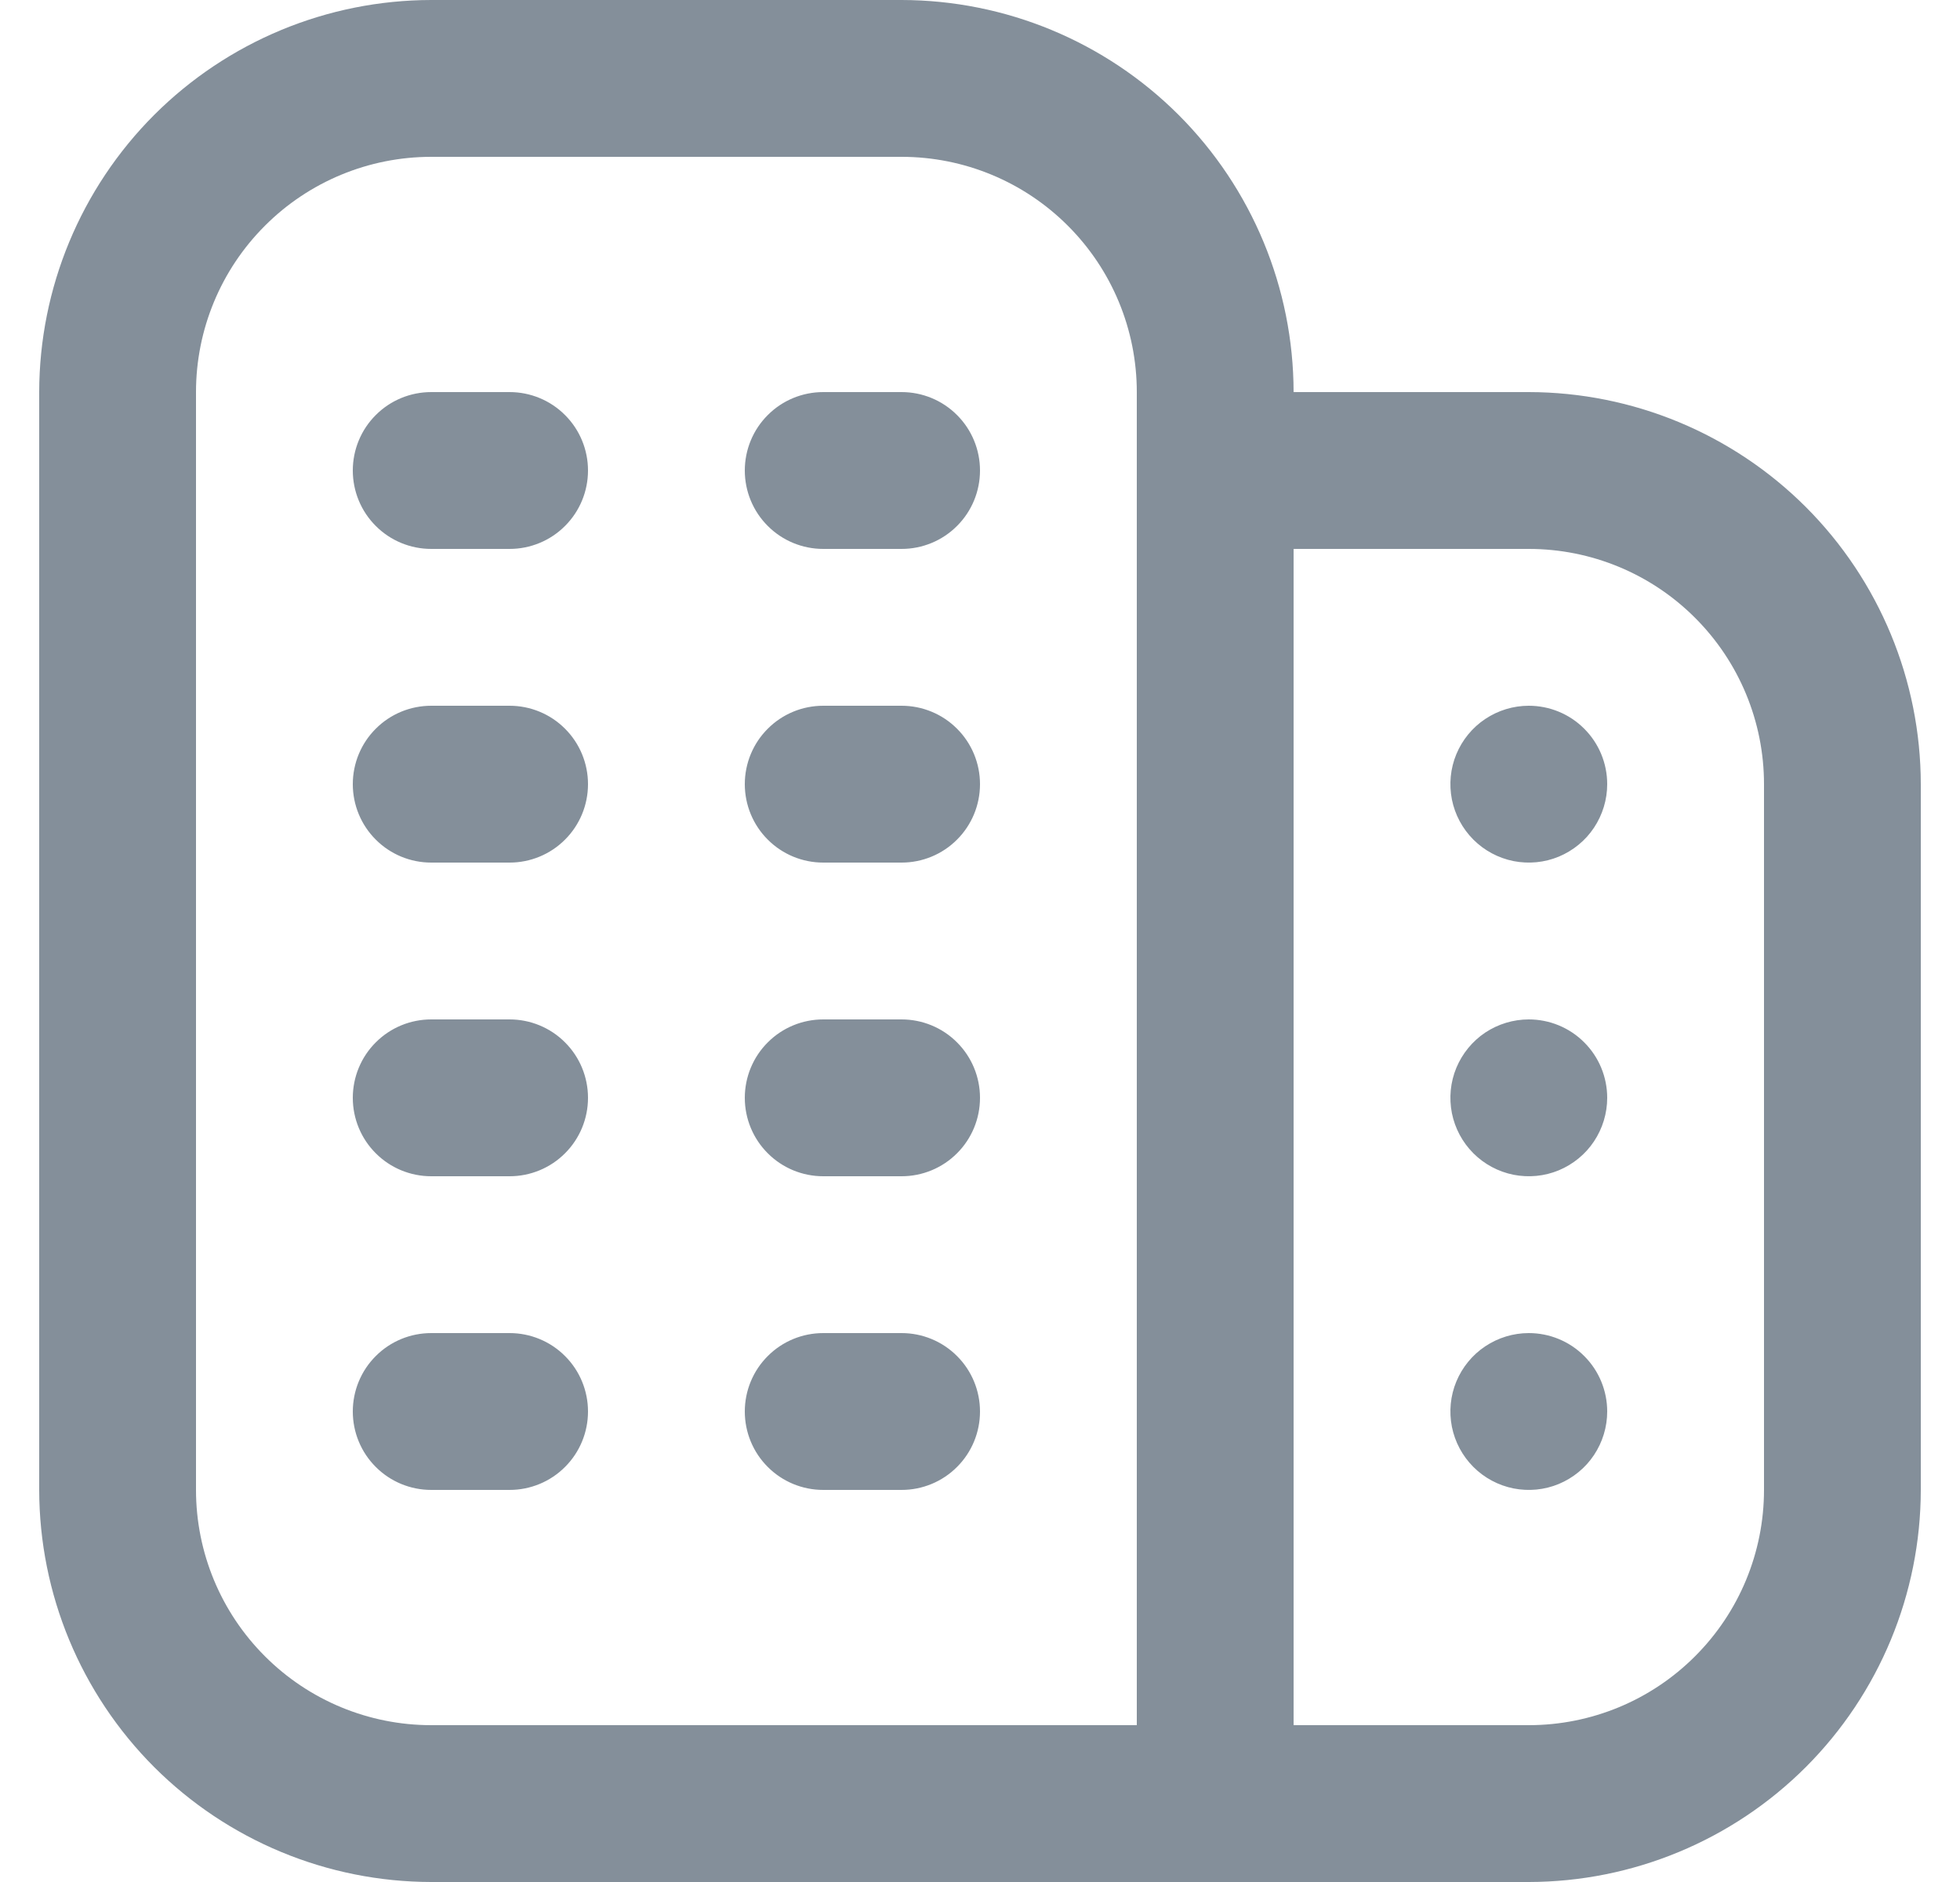 <svg width="25" height="24" viewBox="0 0 25 24" fill="none" xmlns="http://www.w3.org/2000/svg">
<g clip-path="url(#clip0_741_6457)">
<path d="M7.5 14C7.5 14.265 7.395 14.52 7.207 14.707C7.02 14.895 6.765 15 6.5 15H5.5C5.235 15 4.98 14.895 4.793 14.707C4.605 14.52 4.5 14.265 4.5 14C4.5 13.735 4.605 13.48 4.793 13.293C4.98 13.105 5.235 13 5.5 13H6.5C6.765 13 7.02 13.105 7.207 13.293C7.395 13.48 7.5 13.735 7.5 14ZM11.5 13H10.5C10.235 13 9.98 13.105 9.793 13.293C9.605 13.48 9.5 13.735 9.5 14C9.5 14.265 9.605 14.52 9.793 14.707C9.98 14.895 10.235 15 10.5 15H11.5C11.765 15 12.02 14.895 12.207 14.707C12.395 14.52 12.5 14.265 12.5 14C12.5 13.735 12.395 13.48 12.207 13.293C12.02 13.105 11.765 13 11.5 13ZM6.5 17H5.5C5.235 17 4.98 17.105 4.793 17.293C4.605 17.48 4.5 17.735 4.5 18C4.5 18.265 4.605 18.52 4.793 18.707C4.98 18.895 5.235 19 5.5 19H6.5C6.765 19 7.02 18.895 7.207 18.707C7.395 18.52 7.5 18.265 7.5 18C7.5 17.735 7.395 17.48 7.207 17.293C7.02 17.105 6.765 17 6.5 17ZM11.5 17H10.5C10.235 17 9.98 17.105 9.793 17.293C9.605 17.48 9.5 17.735 9.5 18C9.5 18.265 9.605 18.52 9.793 18.707C9.98 18.895 10.235 19 10.5 19H11.5C11.765 19 12.02 18.895 12.207 18.707C12.395 18.52 12.5 18.265 12.5 18C12.5 17.735 12.395 17.48 12.207 17.293C12.02 17.105 11.765 17 11.5 17ZM6.5 5H5.5C5.235 5 4.98 5.105 4.793 5.293C4.605 5.48 4.5 5.735 4.5 6C4.5 6.265 4.605 6.52 4.793 6.707C4.98 6.895 5.235 7 5.5 7H6.5C6.765 7 7.02 6.895 7.207 6.707C7.395 6.52 7.5 6.265 7.5 6C7.5 5.735 7.395 5.48 7.207 5.293C7.02 5.105 6.765 5 6.5 5ZM11.5 5H10.5C10.235 5 9.98 5.105 9.793 5.293C9.605 5.48 9.5 5.735 9.5 6C9.5 6.265 9.605 6.52 9.793 6.707C9.98 6.895 10.235 7 10.5 7H11.5C11.765 7 12.02 6.895 12.207 6.707C12.395 6.52 12.5 6.265 12.5 6C12.5 5.735 12.395 5.48 12.207 5.293C12.02 5.105 11.765 5 11.5 5ZM6.5 9H5.5C5.235 9 4.98 9.105 4.793 9.293C4.605 9.48 4.5 9.735 4.5 10C4.5 10.265 4.605 10.52 4.793 10.707C4.98 10.895 5.235 11 5.5 11H6.5C6.765 11 7.02 10.895 7.207 10.707C7.395 10.52 7.5 10.265 7.5 10C7.5 9.735 7.395 9.48 7.207 9.293C7.02 9.105 6.765 9 6.5 9ZM11.5 9H10.5C10.235 9 9.98 9.105 9.793 9.293C9.605 9.48 9.5 9.735 9.5 10C9.5 10.265 9.605 10.52 9.793 10.707C9.98 10.895 10.235 11 10.5 11H11.5C11.765 11 12.02 10.895 12.207 10.707C12.395 10.52 12.5 10.265 12.5 10C12.5 9.735 12.395 9.48 12.207 9.293C12.02 9.105 11.765 9 11.5 9ZM24.5 10V19C24.498 20.326 23.971 21.596 23.034 22.534C22.096 23.471 20.826 23.998 19.5 24H5.5C4.174 23.998 2.904 23.471 1.966 22.534C1.029 21.596 0.502 20.326 0.5 19L0.5 5C0.502 3.674 1.029 2.404 1.966 1.466C2.904 0.529 4.174 0.002 5.5 0L11.5 0C12.826 0.002 14.096 0.529 15.034 1.466C15.971 2.404 16.498 3.674 16.5 5H19.5C20.826 5.002 22.096 5.529 23.034 6.466C23.971 7.404 24.498 8.674 24.5 10ZM5.5 22H14.5V5C14.5 4.204 14.184 3.441 13.621 2.879C13.059 2.316 12.296 2 11.5 2H5.5C4.704 2 3.941 2.316 3.379 2.879C2.816 3.441 2.5 4.204 2.5 5V19C2.5 19.796 2.816 20.559 3.379 21.121C3.941 21.684 4.704 22 5.5 22ZM22.5 10C22.5 9.204 22.184 8.441 21.621 7.879C21.059 7.316 20.296 7 19.5 7H16.5V22H19.5C20.296 22 21.059 21.684 21.621 21.121C22.184 20.559 22.5 19.796 22.5 19V10ZM19.5 13C19.302 13 19.109 13.059 18.944 13.168C18.78 13.278 18.652 13.435 18.576 13.617C18.5 13.8 18.481 14.001 18.519 14.195C18.558 14.389 18.653 14.567 18.793 14.707C18.933 14.847 19.111 14.942 19.305 14.981C19.499 15.019 19.7 15 19.883 14.924C20.065 14.848 20.222 14.72 20.331 14.556C20.441 14.391 20.5 14.198 20.5 14C20.5 13.735 20.395 13.48 20.207 13.293C20.02 13.105 19.765 13 19.5 13ZM19.5 17C19.302 17 19.109 17.059 18.944 17.169C18.78 17.278 18.652 17.435 18.576 17.617C18.5 17.8 18.481 18.001 18.519 18.195C18.558 18.389 18.653 18.567 18.793 18.707C18.933 18.847 19.111 18.942 19.305 18.981C19.499 19.019 19.7 19 19.883 18.924C20.065 18.848 20.222 18.72 20.331 18.556C20.441 18.391 20.5 18.198 20.5 18C20.5 17.735 20.395 17.48 20.207 17.293C20.02 17.105 19.765 17 19.5 17ZM19.5 9C19.302 9 19.109 9.059 18.944 9.169C18.78 9.278 18.652 9.435 18.576 9.617C18.5 9.8 18.481 10.001 18.519 10.195C18.558 10.389 18.653 10.567 18.793 10.707C18.933 10.847 19.111 10.942 19.305 10.981C19.499 11.019 19.7 11 19.883 10.924C20.065 10.848 20.222 10.72 20.331 10.556C20.441 10.391 20.5 10.198 20.5 10C20.5 9.735 20.395 9.48 20.207 9.293C20.02 9.105 19.765 9 19.5 9Z" fill="#848F9A"/>
</g>
<defs>
<clipPath id="clip0_741_6457">
<rect width="24" height="24" fill="white" transform="translate(0.5)"/>
</clipPath>
</defs>
</svg>

